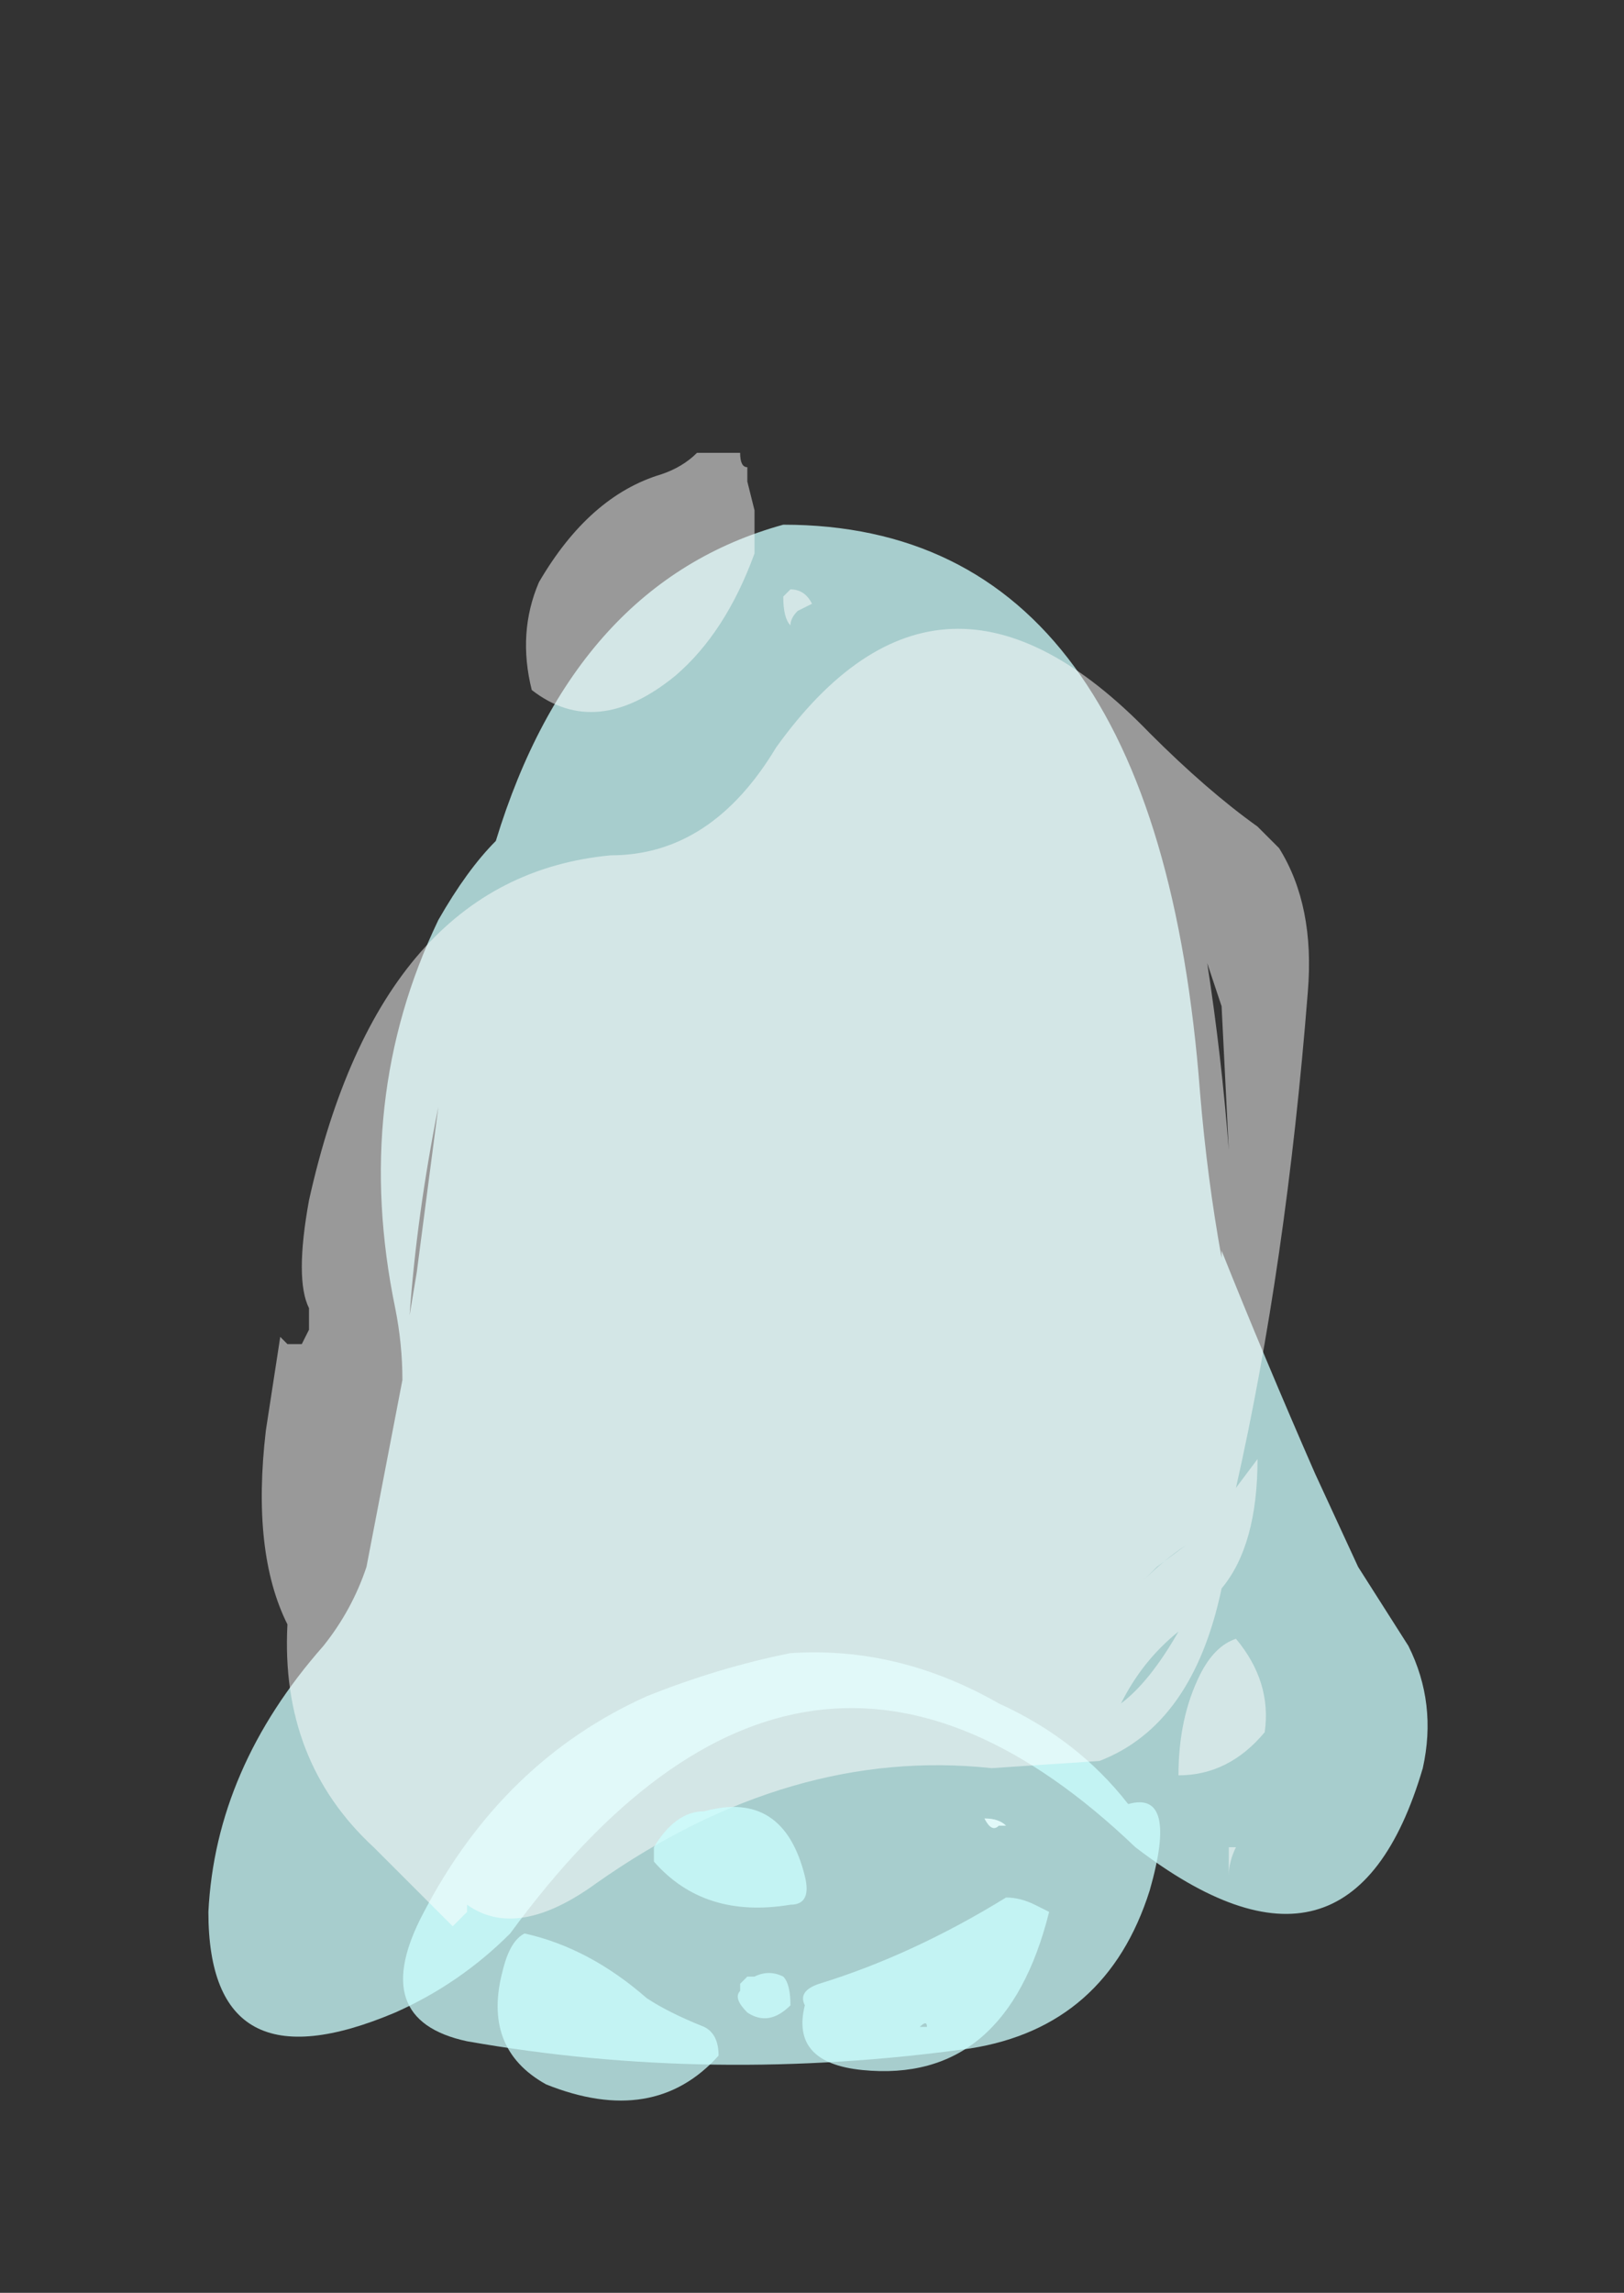 <?xml version="1.0" encoding="UTF-8" standalone="no"?>
<svg xmlns:ffdec="https://www.free-decompiler.com/flash" xmlns:xlink="http://www.w3.org/1999/xlink" ffdec:objectType="frame" height="111.65px" width="79.1px" xmlns="http://www.w3.org/2000/svg">
  <rect width="100%" height="100%" fill="#333333" stroke="none"/>
  <g transform="matrix(1.0, 0.0, 0.0, 1.0, 34.65, 79.1)">
    <use ffdec:characterId="228" height="11.45" transform="matrix(7.0, 0.0, 0.0, 7.0, -24.5, -57.05)" width="8.5" xlink:href="#shape0"/>
  </g>
  <defs>
    <g id="shape0" transform="matrix(1.0, 0.0, 0.0, 1.0, 3.5, 8.15)">
      <path d="M3.55 -2.6 Q3.85 -1.85 4.2 -1.05 L4.5 -0.4 4.85 0.15 Q5.05 0.55 4.95 1.0 4.45 2.7 2.95 1.55 0.65 -0.65 -1.4 2.15 -1.75 2.5 -2.2 2.7 -3.5 3.25 -3.5 2.0 -3.45 1.0 -2.7 0.15 -2.5 -0.1 -2.4 -0.4 L-2.15 -1.7 Q-2.15 -1.95 -2.2 -2.2 -2.5 -3.65 -1.9 -4.9 -1.7 -5.25 -1.5 -5.45 -0.95 -7.25 0.5 -7.65 3.1 -7.65 3.4 -3.7 3.45 -3.1 3.55 -2.55 L3.55 -2.6 M3.25 1.05 L3.25 1.05 M1.9 1.35 Q2.0 1.35 2.05 1.4 L2.0 1.4 Q1.95 1.45 1.9 1.35 M-2.1 -2.15 L-2.05 -2.45 -1.9 -3.6 Q-2.05 -2.85 -2.1 -2.15" fill="#ccfffe" fill-opacity="0.753" fill-rule="evenodd" stroke="none"/>
      <path d="M1.8 2.95 Q0.0 3.2 -1.7 2.9 -2.4 2.75 -2.0 2.0 -1.45 0.95 -0.45 0.5 0.05 0.3 0.55 0.2 1.3 0.15 2.0 0.55 2.55 0.8 2.9 1.25 3.25 1.15 3.05 1.85 2.75 2.8 1.8 2.95" fill="#ccfffe" fill-opacity="0.753" fill-rule="evenodd" stroke="none"/>
      <path d="M0.55 -7.2 Q0.65 -7.2 0.7 -7.1 L0.6 -7.05 Q0.55 -7.0 0.55 -6.95 0.5 -7.0 0.5 -7.15 L0.55 -7.2 M0.2 -8.15 Q0.2 -8.05 0.25 -8.05 L0.25 -7.95 0.3 -7.75 0.3 -7.55 Q0.3 -7.5 0.3 -7.45 0.1 -6.9 -0.25 -6.6 -0.8 -6.15 -1.25 -6.5 -1.35 -6.9 -1.2 -7.25 -0.85 -7.85 -0.35 -8.0 -0.2 -8.05 -0.1 -8.15 L0.1 -8.15 Q0.15 -8.15 0.2 -8.15 M3.45 -4.6 Q3.55 -3.95 3.6 -3.3 L3.55 -4.3 3.45 -4.6 M3.05 -6.2 Q3.45 -5.8 3.8 -5.55 L3.95 -5.4 Q4.2 -5.0 4.15 -4.4 4.0 -2.5 3.65 -0.95 L3.8 -1.15 Q3.8 -0.55 3.55 -0.25 3.35 0.7 2.7 0.95 L1.95 1.0 Q0.55 0.85 -0.8 1.8 -1.35 2.2 -1.7 1.95 L-1.7 2.0 -1.8 2.1 Q-2.1 1.8 -2.35 1.55 -3.0 0.95 -2.95 0.0 -3.2 -0.5 -3.1 -1.35 L-3.0 -2.0 -2.95 -1.95 -2.85 -1.95 -2.8 -2.05 -2.8 -2.2 Q-2.9 -2.4 -2.8 -2.95 -2.3 -5.2 -0.7 -5.35 0.0 -5.35 0.45 -6.1 1.6 -7.7 3.05 -6.2 M3.0 -0.3 L3.1 -0.4 3.3 -0.55 Q3.15 -0.45 3.0 -0.3 M3.65 1.55 Q3.6 1.65 3.6 1.75 L3.6 1.55 3.65 1.55 M3.4 0.35 Q3.5 0.15 3.65 0.1 3.9 0.4 3.85 0.75 3.6 1.05 3.25 1.05 3.25 0.65 3.4 0.35 M1.9 1.35 Q2.0 1.35 2.05 1.4 L2.0 1.4 Q1.95 1.45 1.9 1.35 M2.85 0.55 Q3.05 0.4 3.25 0.05 3.0 0.25 2.85 0.55" fill="#ffffff" fill-opacity="0.502" fill-rule="evenodd" stroke="none"/>
      <path d="M0.3 2.45 Q0.4 2.4 0.5 2.45 0.55 2.5 0.55 2.65 0.4 2.8 0.25 2.7 0.15 2.6 0.2 2.55 L0.2 2.5 0.25 2.45 0.3 2.45 M0.55 1.95 Q-0.05 2.05 -0.4 1.65 L-0.4 1.55 Q-0.25 1.3 -0.05 1.3 0.5 1.15 0.65 1.75 0.7 1.95 0.55 1.95 M1.45 2.8 L1.5 2.8 Q1.5 2.75 1.45 2.8 L1.45 2.8 M0.75 2.5 Q1.4 2.3 2.05 1.9 2.15 1.9 2.25 1.95 L2.35 2.0 Q2.05 3.2 1.05 3.1 0.55 3.05 0.65 2.65 0.6 2.55 0.75 2.5 M-1.45 2.4 Q-1.4 2.2 -1.3 2.15 -0.85 2.25 -0.45 2.6 -0.3 2.7 -0.05 2.8 0.05 2.85 0.05 3.0 -0.4 3.5 -1.15 3.2 -1.6 2.95 -1.45 2.4" fill="#ccfffe" fill-opacity="0.753" fill-rule="evenodd" stroke="none"/>
    </g>
  </defs>
</svg>
